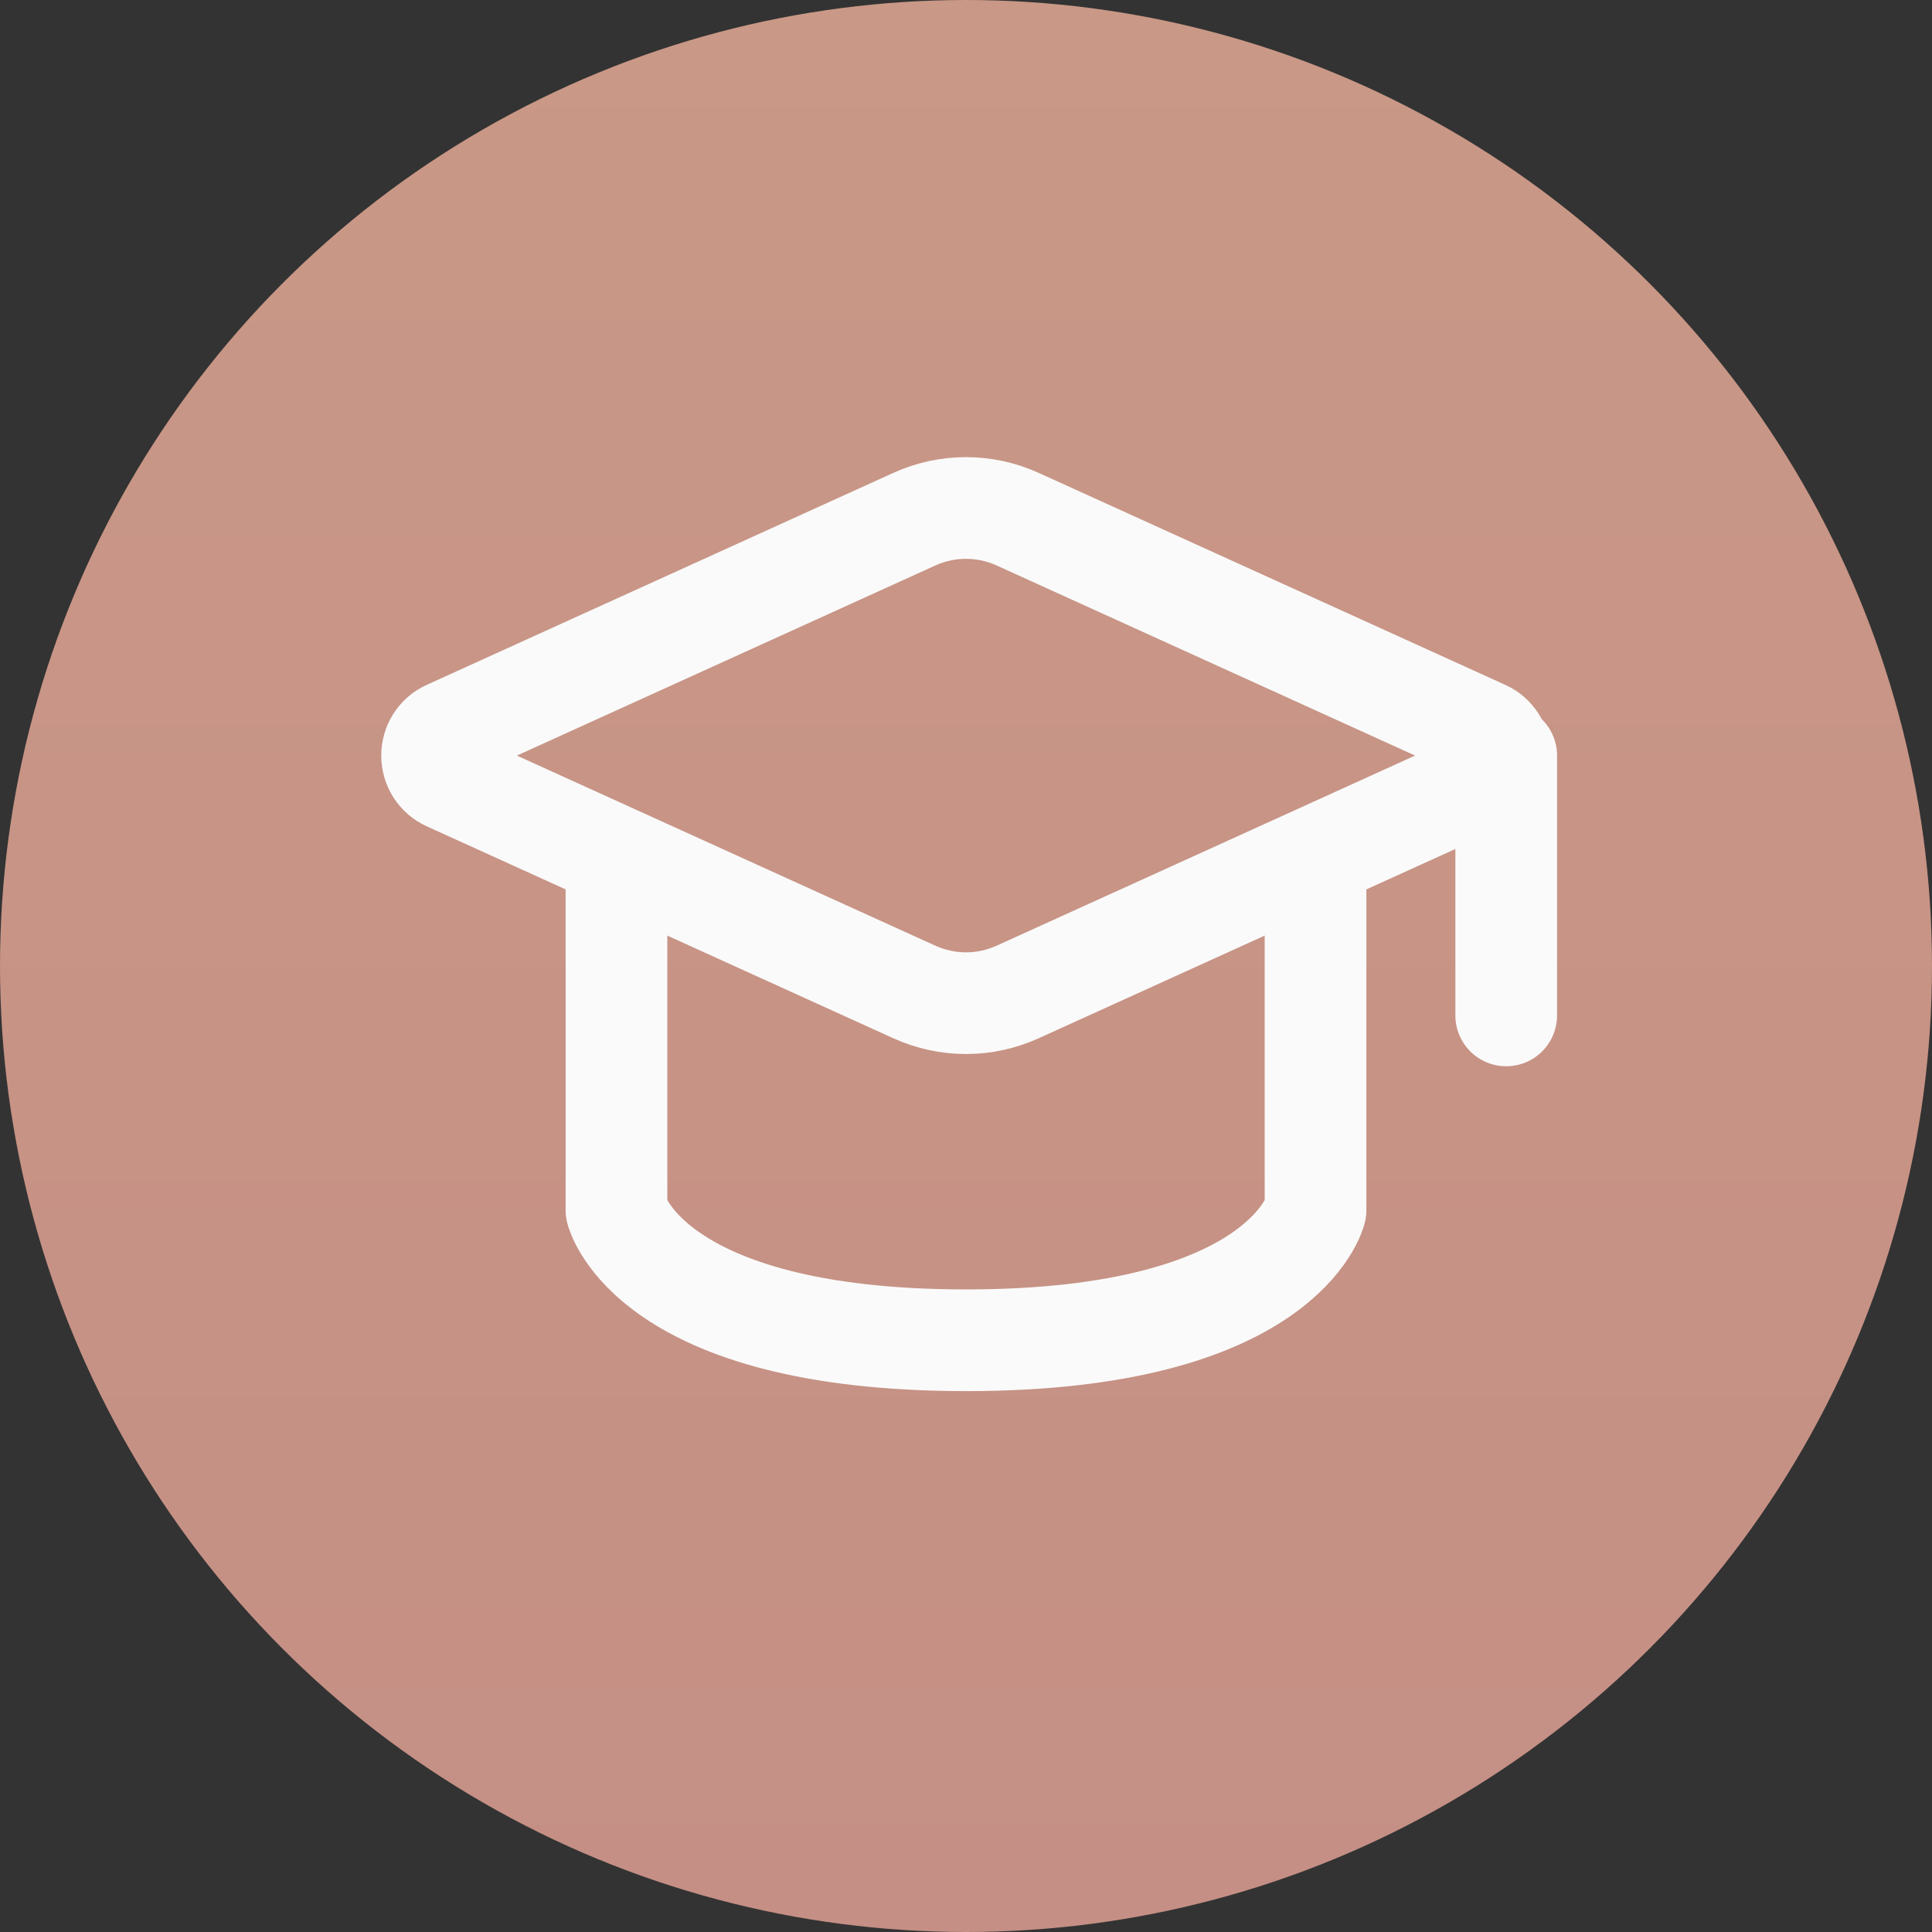 <svg width="57" height="57" viewBox="0 0 57 57" fill="none" xmlns="http://www.w3.org/2000/svg">
<rect x="0" y="0" width="57" height="57" fill="#333333" stroke="none"/>
<circle cx="28.5" cy="28.5" r="28.5" fill="url(#paint0_linear_76_4)"/>
<path d="M44.438 22.292V29.958M13.206 21.573L26.977 15.317C27.457 15.099 27.976 14.987 28.5 14.987C29.024 14.987 29.543 15.099 30.023 15.317L43.794 21.573C43.931 21.634 44.046 21.735 44.128 21.863C44.209 21.99 44.252 22.139 44.252 22.292C44.252 22.444 44.209 22.593 44.128 22.721C44.046 22.848 43.931 22.949 43.794 23.011L30.023 29.267C29.543 29.484 29.024 29.597 28.5 29.597C27.976 29.597 27.457 29.484 26.977 29.267L13.206 23.011C13.069 22.949 12.954 22.848 12.872 22.721C12.791 22.593 12.748 22.444 12.748 22.292C12.748 22.139 12.791 21.99 12.872 21.863C12.954 21.735 13.069 21.634 13.206 21.573Z" stroke="#FAFAFA" stroke-width="3" stroke-linecap="round" stroke-linejoin="round"/>
<path d="M18.188 26.125V35.708C18.188 35.708 19.125 39.542 28.5 39.542C37.875 39.542 38.812 35.708 38.812 35.708V26.125" stroke="#FAFAFA" stroke-width="3" stroke-linecap="round" stroke-linejoin="round"/>
<defs>
<linearGradient id="paint0_linear_76_4" x1="28.5" y1="0" x2="28.5" y2="57" gradientUnits="userSpaceOnUse">
<stop stop-color="#C99886"/>
<stop offset="1" stop-color="#C58F85"/>
</linearGradient>
</defs>
</svg>
